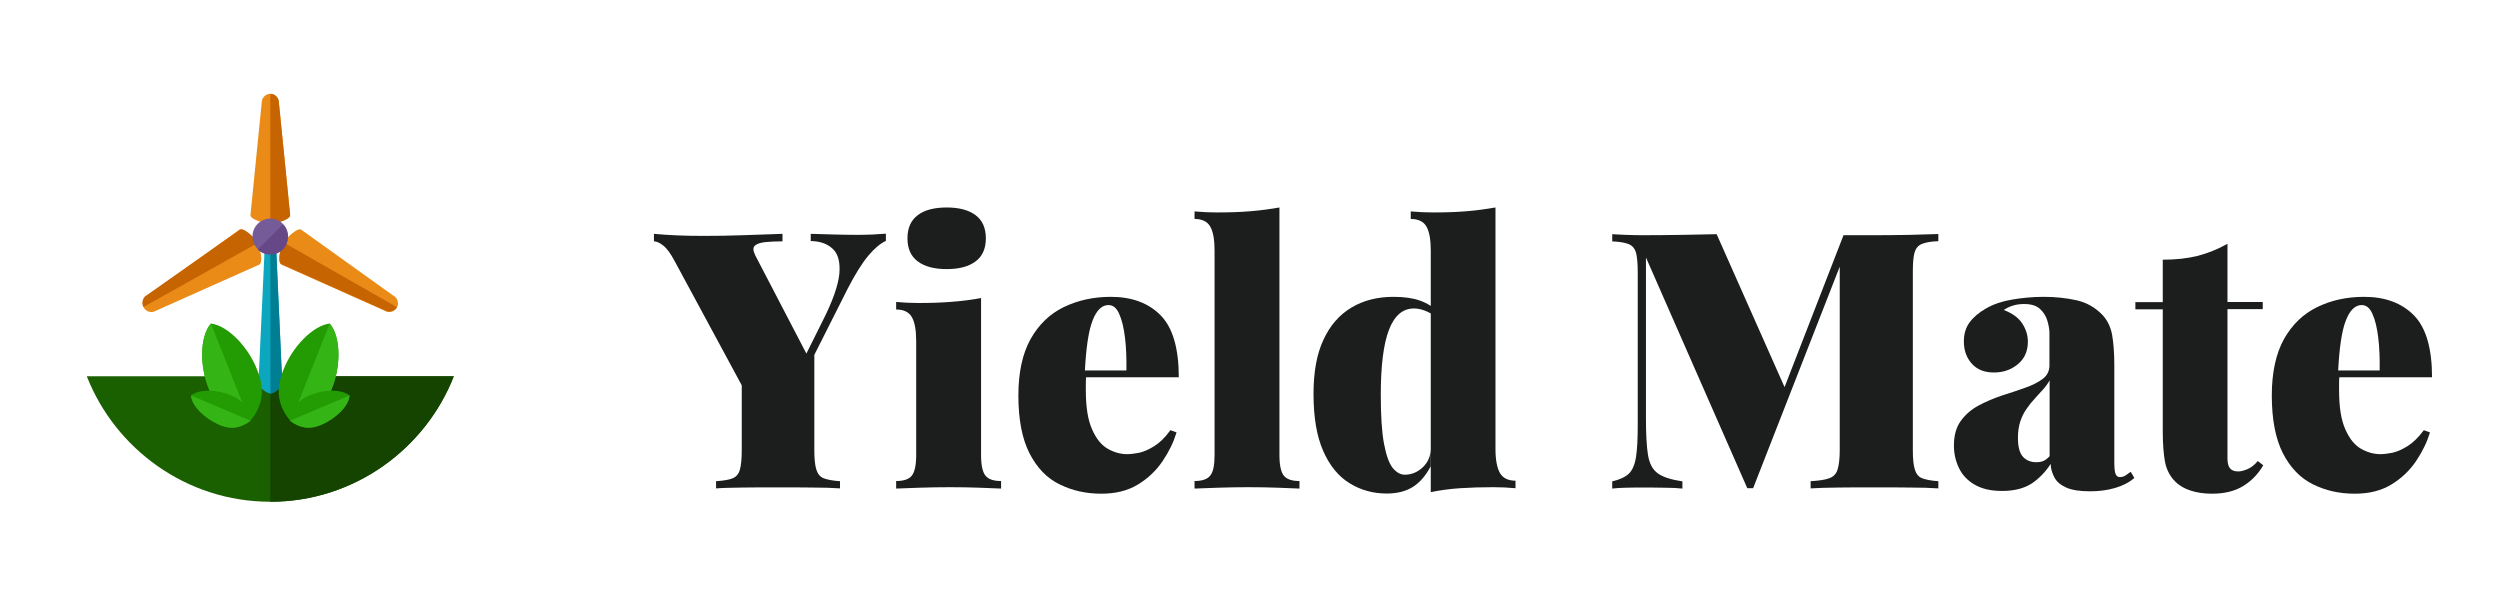 <?xml version="1.0" encoding="utf-8"?>
<!-- Generator: Adobe Illustrator 24.3.0, SVG Export Plug-In . SVG Version: 6.00 Build 0)  -->
<svg version="1.1" id="Layer_1" xmlns="http://www.w3.org/2000/svg" xmlns:xlink="http://www.w3.org/1999/xlink" x="0px" y="0px"
	 viewBox="0 0 1460.4 347.9" style="enable-background:new 0 0 1460.4 347.9;" xml:space="preserve">
<style type="text/css">
	.st0{fill:#1A6000;}
	.st1{fill:#144400;}
	.st2{fill:#0CA6BF;}
	.st3{fill:#007E93;}
	.st4{fill:#EA8B18;}
	.st5{fill:#C66402;}
	.st6{fill:#239B02;}
	.st7{fill:#34B515;}
	.st8{fill:#765B99;}
	.st9{fill:#674887;}
	.st10{fill:#1B1E1D;}
</style>
<path class="st0" d="M50.7,219.8c16.6,42.4,58.2,73.3,107.2,73.3s90.6-30.9,107.2-73.3H50.7z"/>
<path class="st1" d="M157.9,219.8v73.3l0,0c49,0,90.6-30.9,107.2-73.3H157.9z"/>
<path class="st2" d="M164.8,223.3c0,3.5-5.4,6.6-6.9,6.6l0,0c-1.5,0-6.9-3.1-6.9-6.6l3.9-84.5c0-3.5,1.5-6.6,3.1-6.6l0,0
	c1.5,0,3.1,3.1,3.1,6.6L164.8,223.3z"/>
<path class="st3" d="M157.9,132.3L157.9,132.3c1.5,0,3.1,3.1,3.1,6.6l3.9,84.5c0,3.5-5.4,6.6-6.9,6.6l0,0"/>
<path class="st4" d="M169.5,125.7c0,2.7-8.9,5-11.6,5l0,0c-2.7,0-11.6-2.3-11.6-5l6.6-65.9c0-2.7,2.3-5,5-5l0,0c2.7,0,5,2.3,5,5
	L169.5,125.7z"/>
<path class="st5" d="M157.9,54.8L157.9,54.8c2.7,0,5,2.3,5,5l6.6,65.9c0,2.7-8.9,5-11.6,5l0,0"/>
<path class="st4" d="M139.8,134.2c2.3-1.5,8.9,5,10.4,7.7l0,0c1.5,2.3,3.9,11.2,1.2,12.7l-60.5,27c-2.3,1.5-5.8,0.4-6.9-1.9l0,0
	c-1.5-2.3-0.4-5.8,1.9-6.9L139.8,134.2z"/>
<path class="st5" d="M83.9,179.3L83.9,179.3c-1.5-2.3-0.4-5.8,1.9-6.9l54.4-38.2c2.3-1.5,8.9,5,10.4,7.7l0,0"/>
<path class="st4" d="M176,134.2c-2.3-1.5-8.9,5-10.4,7.7l0,0c-1.5,2.3-3.9,11.2-1.2,12.7l60.5,27c2.3,1.5,5.8,0.4,6.9-1.9l0,0
	c1.5-2.3,0.4-5.8-1.9-6.9L176,134.2z"/>
<path class="st5" d="M165.6,141.6L165.6,141.6c-1.5,2.3-3.9,11.2-1.2,12.7l60.5,27c2.3,1.5,5.8,0.4,6.9-1.9l0,0"/>
<path class="st6" d="M122,227.2c-5.4-13.1-5.4-30.5,1.2-38.2l0,0l0,0l0,0l0,0c10,1.2,22,13.9,27,27c5.4,13.1,2.3,22.4-4.2,30.1l0,0
	l0,0l0,0l0,0C135.9,245.3,127,240.3,122,227.2z"/>
<path class="st7" d="M145.9,246.1L145.9,246.1C145.9,246.5,145.9,246.5,145.9,246.1C145.9,246.5,145.9,246.5,145.9,246.1
	L145.9,246.1c-10-1.2-18.9-5.8-23.9-18.9c-5.4-13.1-5.4-30.5,1.2-38.2l0,0l0,0l0,0l0,0"/>
<path class="st6" d="M127.8,248c-8.1-3.5-15.8-10.8-16.2-17l0,0l0,0l0,0l0,0c5-3.9,15.4-3.5,23.5,0s10.8,8.9,11.2,15l0,0l0,0l0,0
	l0,0C141.3,249.5,135.5,251.5,127.8,248z"/>
<path class="st7" d="M146.3,245.7L146.3,245.7L146.3,245.7L146.3,245.7L146.3,245.7c-5,3.9-10.8,5.8-18.5,2.3
	c-8.1-3.5-15.8-10.8-16.2-17l0,0l0,0l0,0l0,0"/>
<path class="st6" d="M193.8,227.2c5.4-13.1,5.4-30.5-1.2-38.2l0,0l0,0l0,0l0,0c-10,1.2-22,13.9-27,27c-5.4,13.1-2.3,22.4,4.2,30.1
	l0,0l0,0l0,0l0,0C179.9,245.3,188.8,240.3,193.8,227.2z"/>
<path class="st7" d="M169.9,246.1L169.9,246.1C169.9,246.5,169.9,246.5,169.9,246.1C169.9,246.5,169.9,246.5,169.9,246.1
	L169.9,246.1c10-1.2,18.9-5.8,23.9-18.9c5.4-13.1,5.4-30.5-1.2-38.2l0,0l0,0l0,0l0,0"/>
<path class="st6" d="M188,248c8.1-3.5,15.8-10.8,16.2-17l0,0l0,0l0,0l0,0c-5-3.9-15.4-3.5-23.5,0s-10.8,8.9-11.2,15l0,0l0,0l0,0l0,0
	C174.5,249.5,180.3,251.5,188,248z"/>
<path class="st7" d="M169.5,245.7L169.5,245.7L169.5,245.7L169.5,245.7L169.5,245.7c5,3.9,10.8,5.8,18.5,2.3
	c8.1-3.5,15.8-10.8,16.2-17l0,0l0,0l0,0l0,0"/>
<circle class="st8" cx="157.9" cy="138.1" r="10.4"/>
<path class="st9" d="M165.2,131.1c3.9,3.9,3.9,10.4,0,14.7c-3.9,3.9-10.4,3.9-14.7,0"/>
<g>
	<path class="st10" d="M517.5,136.5v4.2c-3.2,1.5-6.7,4.4-10.3,8.7c-3.6,4.3-7.6,10.7-12,19.2l-37.8,75h-14.1l-49.1-90.9
		c-2.4-4.5-4.6-7.6-6.7-9.2c-2.1-1.7-3.9-2.5-5.5-2.5v-4.4c4.3,0.4,8.9,0.7,13.5,0.9c4.7,0.2,9.8,0.3,15.4,0.3
		c7.1,0,14.9-0.1,23.2-0.4c8.3-0.3,16-0.6,23-0.8v4.4c-3.5,0-6.7,0.1-9.7,0.4c-2.9,0.3-5,0.9-6.3,2c-1.3,1-1.3,2.9,0,5.6l31.7,60.9
		l-9.9,13l17.6-35.3c5.9-11.6,9.1-20.8,9.8-27.5c0.6-6.7-0.6-11.6-3.7-14.6c-3.1-3-7.4-4.6-13-4.7v-4.2c5.3,0.1,10,0.3,14.2,0.4
		c4.1,0.1,8.6,0.2,13.3,0.2c2.8,0,5.7-0.1,8.6-0.2C512.9,136.8,515.4,136.6,517.5,136.5z M475.7,202.8v60.3c0,5,0.4,8.8,1.2,11.3
		c0.8,2.5,2.2,4.2,4.3,5s5.2,1.4,9.5,1.7v4.2c-4.1-0.3-9.5-0.5-16.2-0.5c-6.7-0.1-13.4-0.1-19.9-0.1c-7.1,0-14,0-20.7,0.1
		c-6.7,0.1-11.9,0.2-15.6,0.5v-4.2c4.3-0.3,7.6-0.8,9.7-1.7s3.5-2.5,4.2-5c0.7-2.5,1.1-6.3,1.1-11.3v-43l22.9,13L475.7,202.8z"/>
	<path class="st10" d="M573.1,174.1v91.8c0,5.9,0.9,9.9,2.6,12c1.7,2.1,4.8,3.1,9.1,3.1v4.4c-2.8-0.1-7-0.3-12.6-0.5
		c-5.6-0.2-11.3-0.3-17.2-0.3c-5.9,0-11.8,0.1-17.9,0.3c-6,0.2-10.6,0.4-13.6,0.5V281c4.3,0,7.4-1,9.1-3.1c1.7-2.1,2.6-6.1,2.6-12
		v-66.6c0-6.3-0.8-11-2.5-14c-1.7-3-4.8-4.5-9.2-4.5v-4.4c4.5,0.4,8.8,0.6,13,0.6c7,0,13.5-0.2,19.6-0.7
		C562.3,175.8,567.9,175.1,573.1,174.1z M553,121.2c7.3,0,12.9,1.5,16.9,4.5c4,3,6,7.5,6,13.5c0,6-2,10.5-6,13.5
		c-4,3-9.6,4.5-16.9,4.5c-7.3,0-12.9-1.5-16.9-4.5c-4-3-6-7.5-6-13.5c0-6,2-10.5,6-13.5C540,122.7,545.7,121.2,553,121.2z"/>
	<path class="st10" d="M648.9,173.4c12.3,0,22,3.6,29.1,10.8c7.1,7.2,10.6,19.3,10.6,36.2h-65.7l-0.4-4H658c0.1-6.9-0.1-13.2-0.8-19
		c-0.7-5.8-1.8-10.5-3.4-14c-1.5-3.5-3.6-5.2-6.3-5.2c-3.8,0-6.9,3-9.2,8.9c-2.4,6-3.9,16.1-4.6,30.6l0.8,1.7
		c-0.1,1.4-0.2,2.8-0.2,4.2c0,1.4,0,2.9,0,4.4c0,9.8,1.2,17.4,3.7,22.9c2.4,5.5,5.5,9.2,9.2,11.3c3.7,2.1,7.5,3.1,11.2,3.1
		c2,0,4.3-0.3,7-0.8c2.7-0.6,5.7-1.9,8.9-3.9c3.2-2,6.4-5.1,9.4-9.3l3.6,1.3c-1.7,5.6-4.4,11.2-8.1,16.7
		c-3.7,5.5-8.5,10.1-14.4,13.7s-13,5.4-21.4,5.4c-9,0-17.1-1.8-24.5-5.5c-7.4-3.6-13.2-9.7-17.5-18.1c-4.3-8.4-6.5-19.7-6.5-33.8
		c0-13.4,2.4-24.4,7.1-32.9c4.8-8.5,11.2-14.7,19.4-18.7C629.7,175.4,638.8,173.4,648.9,173.4z"/>
	<path class="st10" d="M747.4,121.2v144.7c0,5.9,0.9,9.9,2.6,12c1.7,2.1,4.8,3.1,9.1,3.1v4.4c-2.8-0.1-7-0.3-12.6-0.5
		c-5.6-0.2-11.3-0.3-17.2-0.3c-5.9,0-11.8,0.1-17.8,0.3c-6,0.2-10.6,0.4-13.7,0.5V281c4.3,0,7.4-1,9.1-3.1c1.8-2.1,2.6-6.1,2.6-12
		V146.4c0-6.3-0.8-11-2.5-14c-1.7-3-4.8-4.5-9.2-4.5v-4.4c4.5,0.4,8.8,0.6,13,0.6c7,0,13.5-0.2,19.6-0.7
		C736.6,122.9,742.2,122.1,747.4,121.2z"/>
	<path class="st10" d="M814,173.4c6.2,0,11.3,0.7,15.5,2.2c4.2,1.5,7.9,3.8,11.1,7l-2.3,2.3c-1.8-1.5-3.9-2.7-6.1-3.5
		c-2.2-0.8-4.3-1.2-6.3-1.2c-6.4,0-11.3,4.1-14.5,12.4c-3.2,8.3-4.8,20.9-4.8,38c0,12.3,0.6,21.9,1.9,28.7c1.3,6.8,3,11.5,5.1,14.1
		c2.2,2.6,4.5,3.9,7,3.9c3.9,0,7.4-1.4,10.5-4.3c3.1-2.9,4.6-6.5,4.6-10.8v10.3c-2.8,5.3-6.2,9.3-10.3,11.9
		c-4.1,2.6-9.2,3.9-15.3,3.9c-8,0-15.2-2-21.7-6s-11.7-10.3-15.4-18.8c-3.8-8.5-5.7-19.7-5.7-33.4c0-12.7,1.9-23.3,5.8-31.6
		c3.8-8.3,9.3-14.6,16.3-18.8C796.4,175.5,804.6,173.4,814,173.4z M873.6,121.2v141.1c0,6.3,0.9,11,2.6,14c1.7,3,4.8,4.5,9.1,4.5
		v4.4c-4.3-0.4-8.7-0.6-13-0.6c-7,0-13.5,0.2-19.5,0.6c-6,0.4-11.7,1.2-17,2.3V146.4c0-6.3-0.8-11-2.5-14c-1.7-3-4.8-4.5-9.2-4.5
		v-4.4c4.5,0.4,8.8,0.6,13,0.6c7,0,13.5-0.2,19.6-0.7C862.8,122.9,868.4,122.1,873.6,121.2z"/>
	<path class="st10" d="M1132.3,136.7v4.2c-4.2,0.1-7.4,0.7-9.6,1.6c-2.2,0.9-3.6,2.6-4.3,5c-0.7,2.5-1,6.3-1,11.4v104.2
		c0,5,0.4,8.8,1.2,11.3c0.8,2.5,2.2,4.2,4.3,5c2.1,0.8,5.2,1.4,9.4,1.7v4.2c-4.3-0.3-9.9-0.5-16.6-0.5c-6.7-0.1-13.6-0.1-20.6-0.1
		c-7.6,0-14.7,0-21.3,0.1c-6.7,0.1-12,0.2-16.1,0.5v-4.2c4.8-0.3,8.4-0.8,10.8-1.7c2.4-0.8,4.1-2.5,4.9-5c0.8-2.5,1.3-6.3,1.3-11.3
		V150.8l2.1-0.4l-52.7,134.8h-3.4l-59.2-134.8v93.9c0,9.4,0.4,16.6,1.2,21.5c0.8,5,2.7,8.5,5.7,10.7c3,2.2,7.8,3.7,14.4,4.7v4.2
		c-2.8-0.3-6.4-0.5-10.9-0.5c-4.5-0.1-8.7-0.1-12.6-0.1c-3.1,0-6.2,0-9.5,0.1c-3.2,0.1-5.9,0.2-8,0.5v-4.2c4.3-1,7.6-2.5,9.7-4.5
		c2.1-2,3.5-5.3,4.2-9.8c0.7-4.5,1-10.6,1-18.5V159c0-5.2-0.4-9-1-11.4c-0.7-2.4-2.1-4.1-4.3-5c-2.2-0.9-5.4-1.4-9.6-1.6v-4.2
		c2.1,0.1,4.8,0.3,8,0.4c3.2,0.1,6.4,0.2,9.5,0.2c8.1,0,15.9-0.1,23.3-0.2c7.4-0.1,14.1-0.3,20.2-0.4l41.6,93.7l-6.3,6.9l38.8-100
		c2.8,0,5.8,0,9,0c3.2,0,6.3,0,9.2,0c7,0,13.9-0.1,20.6-0.2C1122.5,137,1128,136.8,1132.3,136.7z"/>
	<path class="st10" d="M1169.5,286.8c-6.6,0-12-1.3-16.2-3.8c-4.2-2.5-7.2-5.8-9.1-9.9c-1.9-4.1-2.8-8.3-2.8-12.8
		c0-5.9,1.3-10.7,4-14.4c2.7-3.7,6.1-6.7,10.4-9c4.3-2.3,8.8-4.2,13.5-5.8c4.8-1.5,9.3-3,13.5-4.5c4.3-1.5,7.7-3.2,10.4-5.2
		c2.7-2,4-4.7,4-7.9v-18.7c0-2.2-0.4-4.7-1.2-7.4c-0.8-2.7-2.2-5-4.3-6.9c-2.1-2-5.2-2.9-9.4-2.9c-2.2,0-4.4,0.3-6.4,0.9
		c-2,0.6-3.8,1.5-5.4,2.6c4.9,1.8,8.5,4.4,10.7,7.7c2.2,3.3,3.4,6.9,3.4,10.8c0,5.6-2,10-5.9,13.2c-3.9,3.2-8.5,4.8-13.9,4.8
		c-5.6,0-9.9-1.7-13-5.2c-3.1-3.5-4.6-7.8-4.6-13c0-4.3,1.1-8,3.3-11c2.2-3,5.4-5.8,9.8-8.3c4.2-2.4,9.2-4.1,15.1-5.1
		s12-1.6,18.5-1.6c6.9,0,13.2,0.7,19.1,2c5.9,1.3,10.9,4.2,15.1,8.5c2.9,3.1,4.8,6.9,5.7,11.6c0.8,4.6,1.3,10.6,1.3,17.9v56.3
		c0,3.5,0.2,5.9,0.7,7.1c0.5,1.3,1.4,1.9,2.6,1.9c1.1,0,2.2-0.3,3.3-1c1.1-0.7,2.1-1.4,3-2.1l2.1,3.6c-3.1,2.7-6.9,4.6-11.4,5.9
		c-4.6,1.3-9.3,1.9-14.4,1.9c-6,0-10.7-0.7-14-2.2c-3.3-1.5-5.6-3.4-6.9-5.9c-1.3-2.4-2.1-5.1-2.2-7.9c-2.9,4.6-6.6,8.4-11,11.4
		C1182.4,285.3,1176.7,286.8,1169.5,286.8z M1189.5,270c1.5,0,2.9-0.2,4.1-0.7c1.2-0.5,2.4-1.4,3.7-2.8v-44.3
		c-1,1.8-2.3,3.6-3.9,5.4c-1.6,1.8-3.3,3.5-4.9,5.4c-1.7,1.8-3.3,3.8-4.7,5.9c-1.5,2.1-2.7,4.5-3.6,7.2c-0.9,2.7-1.4,5.9-1.4,9.6
		c0,5.3,1,9.1,3,11.2C1183.8,269,1186.4,270,1189.5,270z"/>
	<path class="st10" d="M1301.2,142.4v34h20.6v4.2h-20.6v87.2c0,2.7,0.5,4.6,1.5,5.8c1,1.2,2.6,1.8,4.8,1.8c1.5,0,3.4-0.5,5.5-1.4
		c2.1-0.9,4.1-2.5,5.9-4.7l3.2,2.5c-2.9,5-6.8,9.1-11.7,12.1s-10.9,4.5-18.2,4.5c-4.6,0-8.8-0.6-12.5-1.8c-3.7-1.2-6.8-3-9.1-5.4
		c-3.1-3.1-5-6.9-5.9-11.4c-0.8-4.5-1.3-10.5-1.3-17.7v-71.4h-16v-4.2h16v-24.8c7.4,0,14.2-0.7,20.3-2.2
		C1289.7,147.9,1295.6,145.6,1301.2,142.4z"/>
	<path class="st10" d="M1381,173.4c12.3,0,22,3.6,29.1,10.8c7.1,7.2,10.6,19.3,10.6,36.2h-65.7l-0.4-4h35.5c0.1-6.9-0.1-13.2-0.8-19
		c-0.7-5.8-1.8-10.5-3.4-14c-1.5-3.5-3.6-5.2-6.3-5.2c-3.8,0-6.9,3-9.2,8.9c-2.4,6-3.9,16.1-4.6,30.6l0.8,1.7
		c-0.1,1.4-0.2,2.8-0.2,4.2c0,1.4,0,2.9,0,4.4c0,9.8,1.2,17.4,3.7,22.9c2.4,5.5,5.5,9.2,9.2,11.3c3.7,2.1,7.5,3.1,11.2,3.1
		c2,0,4.3-0.3,7-0.8c2.7-0.6,5.7-1.9,8.9-3.9c3.2-2,6.4-5.1,9.5-9.3l3.6,1.3c-1.7,5.6-4.4,11.2-8.1,16.7
		c-3.7,5.5-8.5,10.1-14.4,13.7c-5.9,3.6-13,5.4-21.4,5.4c-9,0-17.1-1.8-24.5-5.5c-7.3-3.6-13.2-9.7-17.5-18.1
		c-4.3-8.4-6.5-19.7-6.5-33.8c0-13.4,2.4-24.4,7.1-32.9c4.8-8.5,11.2-14.7,19.4-18.7C1361.8,175.4,1370.9,173.4,1381,173.4z"/>
</g>
</svg>
